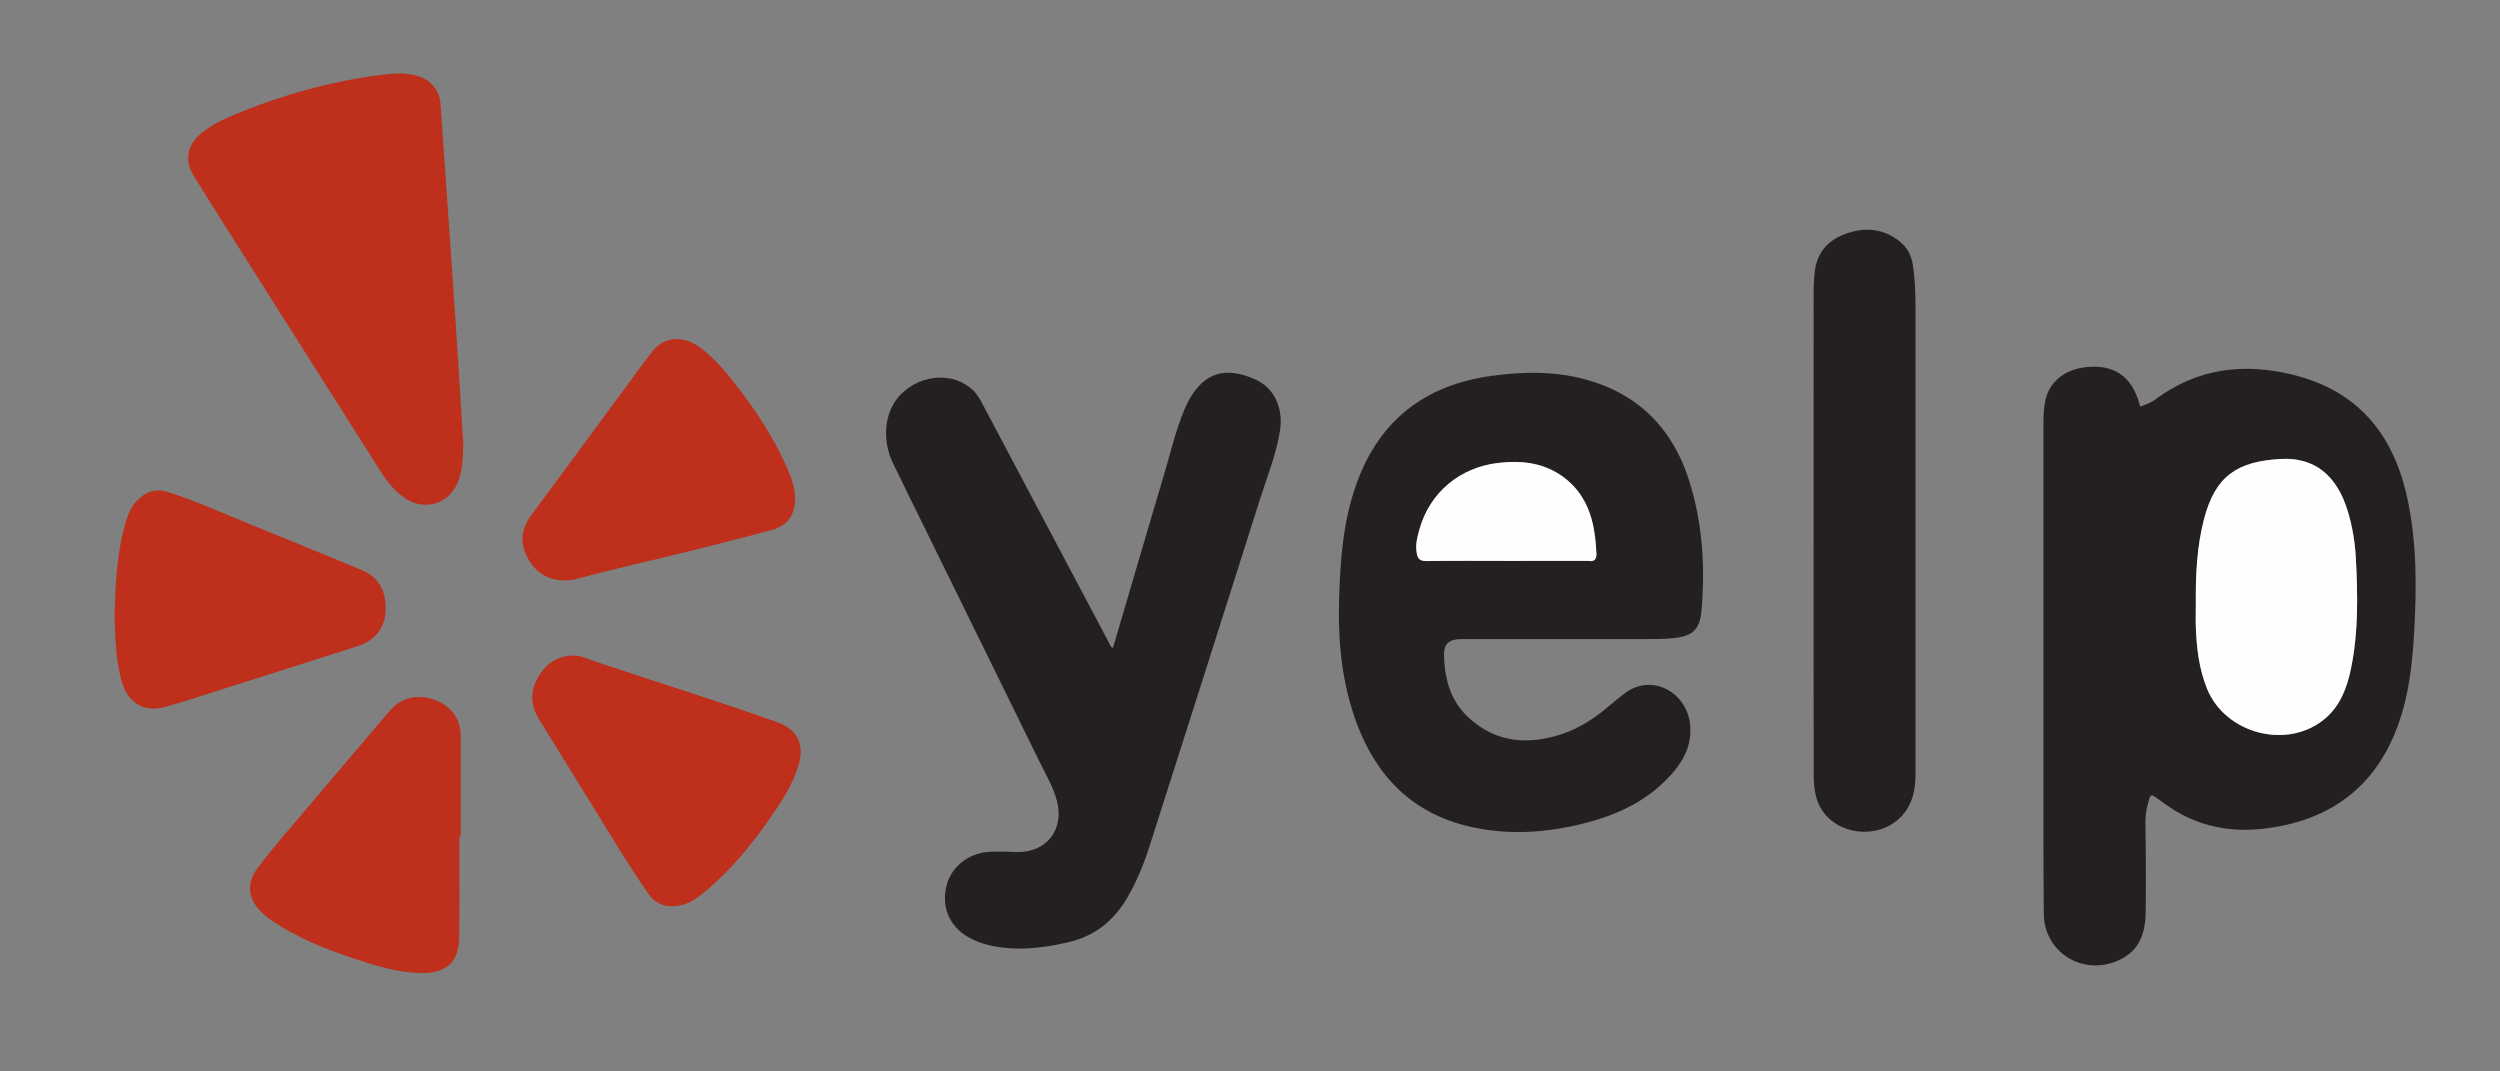 <?xml version="1.0" encoding="utf-8"?>
<!-- Generator: Adobe Illustrator 16.0.0, SVG Export Plug-In . SVG Version: 6.00 Build 0)  -->
<!DOCTYPE svg PUBLIC "-//W3C//DTD SVG 1.1//EN" "http://www.w3.org/Graphics/SVG/1.1/DTD/svg11.dtd">
<svg version="1.1" id="Layer_1" xmlns="http://www.w3.org/2000/svg" xmlns:xlink="http://www.w3.org/1999/xlink" x="0px" y="0px"
	 width="412.095px" height="176.606px" viewBox="0 0 412.095 176.606" enable-background="new 0 0 412.095 176.606"
	 xml:space="preserve">
<rect x="0" y="0" width="412.095" height="176.606" fill="#808080" stroke="none"/>
<g>
	<path fill-rule="evenodd" clip-rule="evenodd" fill="#242021" d="M352.795,67.023c0.904-0.315,1.764-0.637,2.506-1.189
		c6.871-5.112,14.466-6.07,22.634-4.066c10.88,2.669,16.677,9.96,18.923,20.55c1.523,7.181,1.508,14.439,1.098,21.717
		c-0.302,5.355-0.873,10.673-2.76,15.744c-3.802,10.217-11.387,15.562-22.013,16.818c-5.083,0.602-9.964-0.21-14.435-2.841
		c-1.234-0.727-2.384-1.601-3.556-2.431c-0.489-0.346-0.707-0.296-0.896,0.314c-0.404,1.302-0.68,2.583-0.655,3.981
		c0.089,4.878,0.1,9.758,0.052,14.636c-0.033,3.458-0.958,6.475-4.48,8.053c-5.866,2.629-12.262-1.283-12.32-7.694
		c-0.094-10.196-0.056-20.395-0.06-30.593c-0.007-16.518-0.003-33.034-0.003-49.551c-0.001-1.521,0.016-3.042,0.337-4.536
		c0.653-3.028,3.238-5.079,6.805-5.43c4.509-0.444,7.367,1.515,8.646,5.923C352.67,66.618,352.729,66.804,352.795,67.023z
		 M361.955,99.461c0,1.357-0.045,2.716,0.009,4.071c0.137,3.403,0.542,6.766,1.828,9.958c3.081,7.649,13.641,10.206,19.706,4.753
		c2.331-2.096,3.368-4.906,3.996-7.87c1.277-6.037,1.158-12.151,0.845-18.265c-0.136-2.637-0.557-5.238-1.316-7.774
		c-1.792-5.984-5.519-9.021-11.158-8.676c-7.001,0.428-10.705,2.686-12.584,10.017C362.121,90.193,361.914,94.824,361.955,99.461z"
		/>
	<path fill-rule="evenodd" clip-rule="evenodd" fill="#242021" d="M257.609,105.342c-5.558-0.001-11.116,0-16.675-0.002
		c-2.073,0-2.968,0.734-2.905,2.838c0.115,3.901,1.151,7.521,4.179,10.232c4.474,4.008,9.633,4.414,15.127,2.631
		c3.048-0.989,5.664-2.734,8.075-4.814c0.785-0.678,1.603-1.32,2.427-1.95c4.343-3.316,10.062-0.272,10.729,4.916
		c0.482,3.744-1.251,6.586-3.664,9.101c-3.767,3.924-8.538,6.085-13.724,7.404c-6.318,1.608-12.698,2.031-19.091,0.514
		c-9.307-2.21-15.188-8.229-18.455-17.002c-2.477-6.653-3.108-13.603-2.893-20.631c0.195-6.354,0.663-12.688,2.83-18.754
		c3.79-10.609,11.394-16.413,22.465-17.891c4.791-0.64,9.567-0.761,14.298,0.357c9.435,2.23,15.437,8.183,18.232,17.339
		c2.088,6.836,2.523,13.888,1.907,20.987c-0.275,3.185-1.484,4.258-4.636,4.574c-0.913,0.091-1.834,0.143-2.752,0.145
		C267.926,105.35,262.768,105.343,257.609,105.342z M248.392,92.458c4.438,0,8.878,0,13.317,0c0.04,0,0.081-0.006,0.119,0.001
		c1.027,0.188,1.374-0.345,1.317-1.268c-0.053-0.877-0.105-1.755-0.211-2.627c-0.472-3.9-1.849-7.356-5.079-9.812
		c-3.251-2.47-6.959-2.906-10.912-2.439c-6.271,0.739-11.224,4.828-12.945,10.881c-0.327,1.152-0.648,2.328-0.523,3.536
		c0.149,1.449,0.536,1.772,1.84,1.753C239.672,92.419,244.033,92.458,248.392,92.458z"/>
	<path fill-rule="evenodd" clip-rule="evenodd" fill="#242021" d="M183.466,106.779c2.812-9.556,5.603-19.119,8.445-28.667
		c1.057-3.55,1.892-7.172,3.326-10.604c0.245-0.588,0.52-1.168,0.835-1.72c2.566-4.497,6.104-5.387,10.905-3.215
		c3.077,1.392,4.575,4.696,4.023,8.341c-0.589,3.893-2.085,7.525-3.262,11.244c-6.038,19.075-12.128,38.133-18.206,57.195
		c-0.959,3.01-2.137,5.925-3.739,8.661c-2.231,3.812-5.402,6.324-9.757,7.32c-4.366,1-8.739,1.486-13.159,0.434
		c-0.886-0.212-1.76-0.542-2.583-0.934c-3.509-1.67-5.119-4.886-4.339-8.562c0.709-3.348,3.727-5.771,7.396-5.879
		c1.397-0.041,2.799,0.014,4.198,0.054c4.892,0.144,7.907-3.638,6.688-8.381c-0.593-2.309-1.82-4.337-2.852-6.445
		c-6.454-13.188-12.945-26.355-19.421-39.532c-1.601-3.256-3.212-6.508-4.782-9.779c-1.928-4.021-1.334-8.723,1.396-11.39
		c3.408-3.329,8.693-3.584,11.818-0.589c0.769,0.737,1.238,1.659,1.723,2.573c6.913,13.047,13.82,26.098,20.735,39.145
		C182.994,106.315,183.04,106.682,183.466,106.779z"/>
	<path fill-rule="evenodd" clip-rule="evenodd" fill="#BE2F1C" d="M76.354,73.046c-0.034,2.288-0.036,4.556-1.004,6.706
		c-1.443,3.2-5.094,4.406-8.135,2.64c-1.88-1.092-3.232-2.731-4.372-4.526C54.237,64.317,45.655,50.753,37.07,37.19
		c-1.708-2.699-3.402-5.407-5.093-8.118c-1.583-2.537-1.197-5.06,1.093-7.018c1.66-1.419,3.624-2.337,5.612-3.166
		c7.81-3.254,15.902-5.502,24.301-6.566c1.893-0.239,3.817-0.366,5.713,0.152c2.284,0.624,3.759,2.372,3.922,4.719
		c0.817,11.759,1.65,23.517,2.444,35.277C75.526,59.326,75.926,66.187,76.354,73.046z"/>
	<path fill-rule="evenodd" clip-rule="evenodd" fill="#242021" d="M298.95,87.146c0-13.157-0.004-26.313,0.006-39.47
		c0.001-0.876,0.08-1.755,0.158-2.629c0.297-3.304,2.118-5.444,5.176-6.528c3.232-1.146,6.304-0.853,9.008,1.412
		c1.168,0.979,1.78,2.252,2.022,3.812c0.407,2.625,0.436,5.25,0.435,7.888c-0.006,25.274-0.008,50.548,0.002,75.821
		c0.001,2.808-0.505,5.397-2.654,7.434c-3.752,3.554-10.391,2.732-12.945-1.635c-1.002-1.711-1.186-3.643-1.189-5.554
		C298.934,114.18,298.95,100.663,298.95,87.146z"/>
	<path fill-rule="evenodd" clip-rule="evenodd" fill="#BE2F1C" d="M75.713,137.865c0,5.517,0.04,11.033-0.013,16.55
		c-0.04,4.104-2.009,6-6.096,5.978c-3.971-0.021-7.71-1.205-11.421-2.441c-4.746-1.58-9.364-3.467-13.529-6.301
		c-0.622-0.423-1.203-0.929-1.729-1.469c-2.079-2.132-2.287-4.661-0.508-7.035c2.733-3.646,5.766-7.049,8.705-10.527
		c4.382-5.185,8.779-10.358,13.187-15.522c1.82-2.132,4.683-2.766,7.423-1.707c2.761,1.068,4.224,3.177,4.22,6.043
		c-0.007,5.478-0.002,10.955-0.002,16.433C75.871,137.865,75.792,137.865,75.713,137.865z"/>
	<path fill-rule="evenodd" clip-rule="evenodd" fill="#BE2F1C" d="M93.289,95.674c-3.146,0.057-5.139-1.429-6.417-3.925
		c-1.224-2.391-0.932-4.638,0.702-6.833c6.295-8.462,12.528-16.973,18.786-25.463c0.26-0.354,0.567-0.675,0.81-1.039
		c2.207-3.303,5.803-3.059,8.452-0.979c1.866,1.465,3.461,3.202,4.937,5.044c3.834,4.789,7.206,9.869,9.567,15.564
		c0.537,1.295,0.918,2.628,0.935,4.06c0.031,2.696-1.21,4.542-3.811,5.246c-4.352,1.177-8.724,2.278-13.096,3.375
		c-6.424,1.613-12.902,3.008-19.292,4.763C94.292,95.644,93.676,95.631,93.289,95.674z"/>
	<path fill-rule="evenodd" clip-rule="evenodd" fill="#BE2F1C" d="M110.735,149.362c-1.625,0.023-2.907-0.66-3.841-2.002
		c-3.63-5.212-6.82-10.704-10.189-16.081c-2.629-4.195-5.176-8.441-7.804-12.637c-1.454-2.321-1.577-4.649-0.205-7.006
		c1.289-2.212,3.163-3.562,5.818-3.581c1.271-0.009,2.395,0.585,3.56,0.976c10.018,3.357,20.115,6.478,30.068,10.028
		c3.229,1.152,4.493,3.602,3.539,6.907c-0.989,3.426-2.952,6.355-4.979,9.23c-2.976,4.223-6.246,8.194-10.209,11.542
		C114.835,148.14,113.11,149.451,110.735,149.362z"/>
	<path fill-rule="evenodd" clip-rule="evenodd" fill="#BE2F1C" d="M18.873,101.362c0.173-5.089,0.376-9.958,1.678-14.7
		c0.393-1.431,0.868-2.833,1.877-3.969c1.428-1.607,3.194-2.26,5.277-1.588c4.6,1.485,9.004,3.479,13.477,5.293
		c6.174,2.505,12.335,5.04,18.489,7.593c2.795,1.159,4.067,3.471,3.878,6.862c-0.153,2.746-1.846,4.791-4.565,5.652
		c-9.354,2.962-18.698,5.955-28.049,8.928c-1.255,0.398-2.521,0.77-3.791,1.119c-3.384,0.934-6.075-0.688-7.079-4.238
		C19.03,108.66,19.002,104.899,18.873,101.362z"/>
	<path fill-rule="evenodd" clip-rule="evenodd" fill="#FEFEFE" d="M361.955,99.461c-0.041-4.637,0.166-9.268,1.325-13.786
		c1.879-7.331,5.583-9.589,12.584-10.017c5.64-0.345,9.366,2.692,11.158,8.676c0.76,2.536,1.181,5.137,1.316,7.774
		c0.313,6.114,0.433,12.228-0.845,18.265c-0.628,2.964-1.665,5.774-3.996,7.87c-6.065,5.453-16.625,2.896-19.706-4.753
		c-1.286-3.192-1.691-6.555-1.828-9.958C361.91,102.177,361.955,100.818,361.955,99.461z"/>
	<path fill-rule="evenodd" clip-rule="evenodd" fill="#FEFEFE" d="M248.392,92.458c-4.359,0-8.72-0.04-13.077,0.024
		c-1.304,0.019-1.69-0.304-1.84-1.753c-0.125-1.208,0.196-2.384,0.523-3.536c1.722-6.054,6.674-10.142,12.945-10.881
		c3.953-0.466,7.661-0.031,10.912,2.439c3.23,2.456,4.607,5.912,5.079,9.812c0.105,0.872,0.158,1.75,0.211,2.627
		c0.057,0.923-0.29,1.456-1.317,1.268c-0.038-0.007-0.079-0.001-0.119-0.001C257.27,92.458,252.831,92.458,248.392,92.458z"/>
</g>
</svg>
